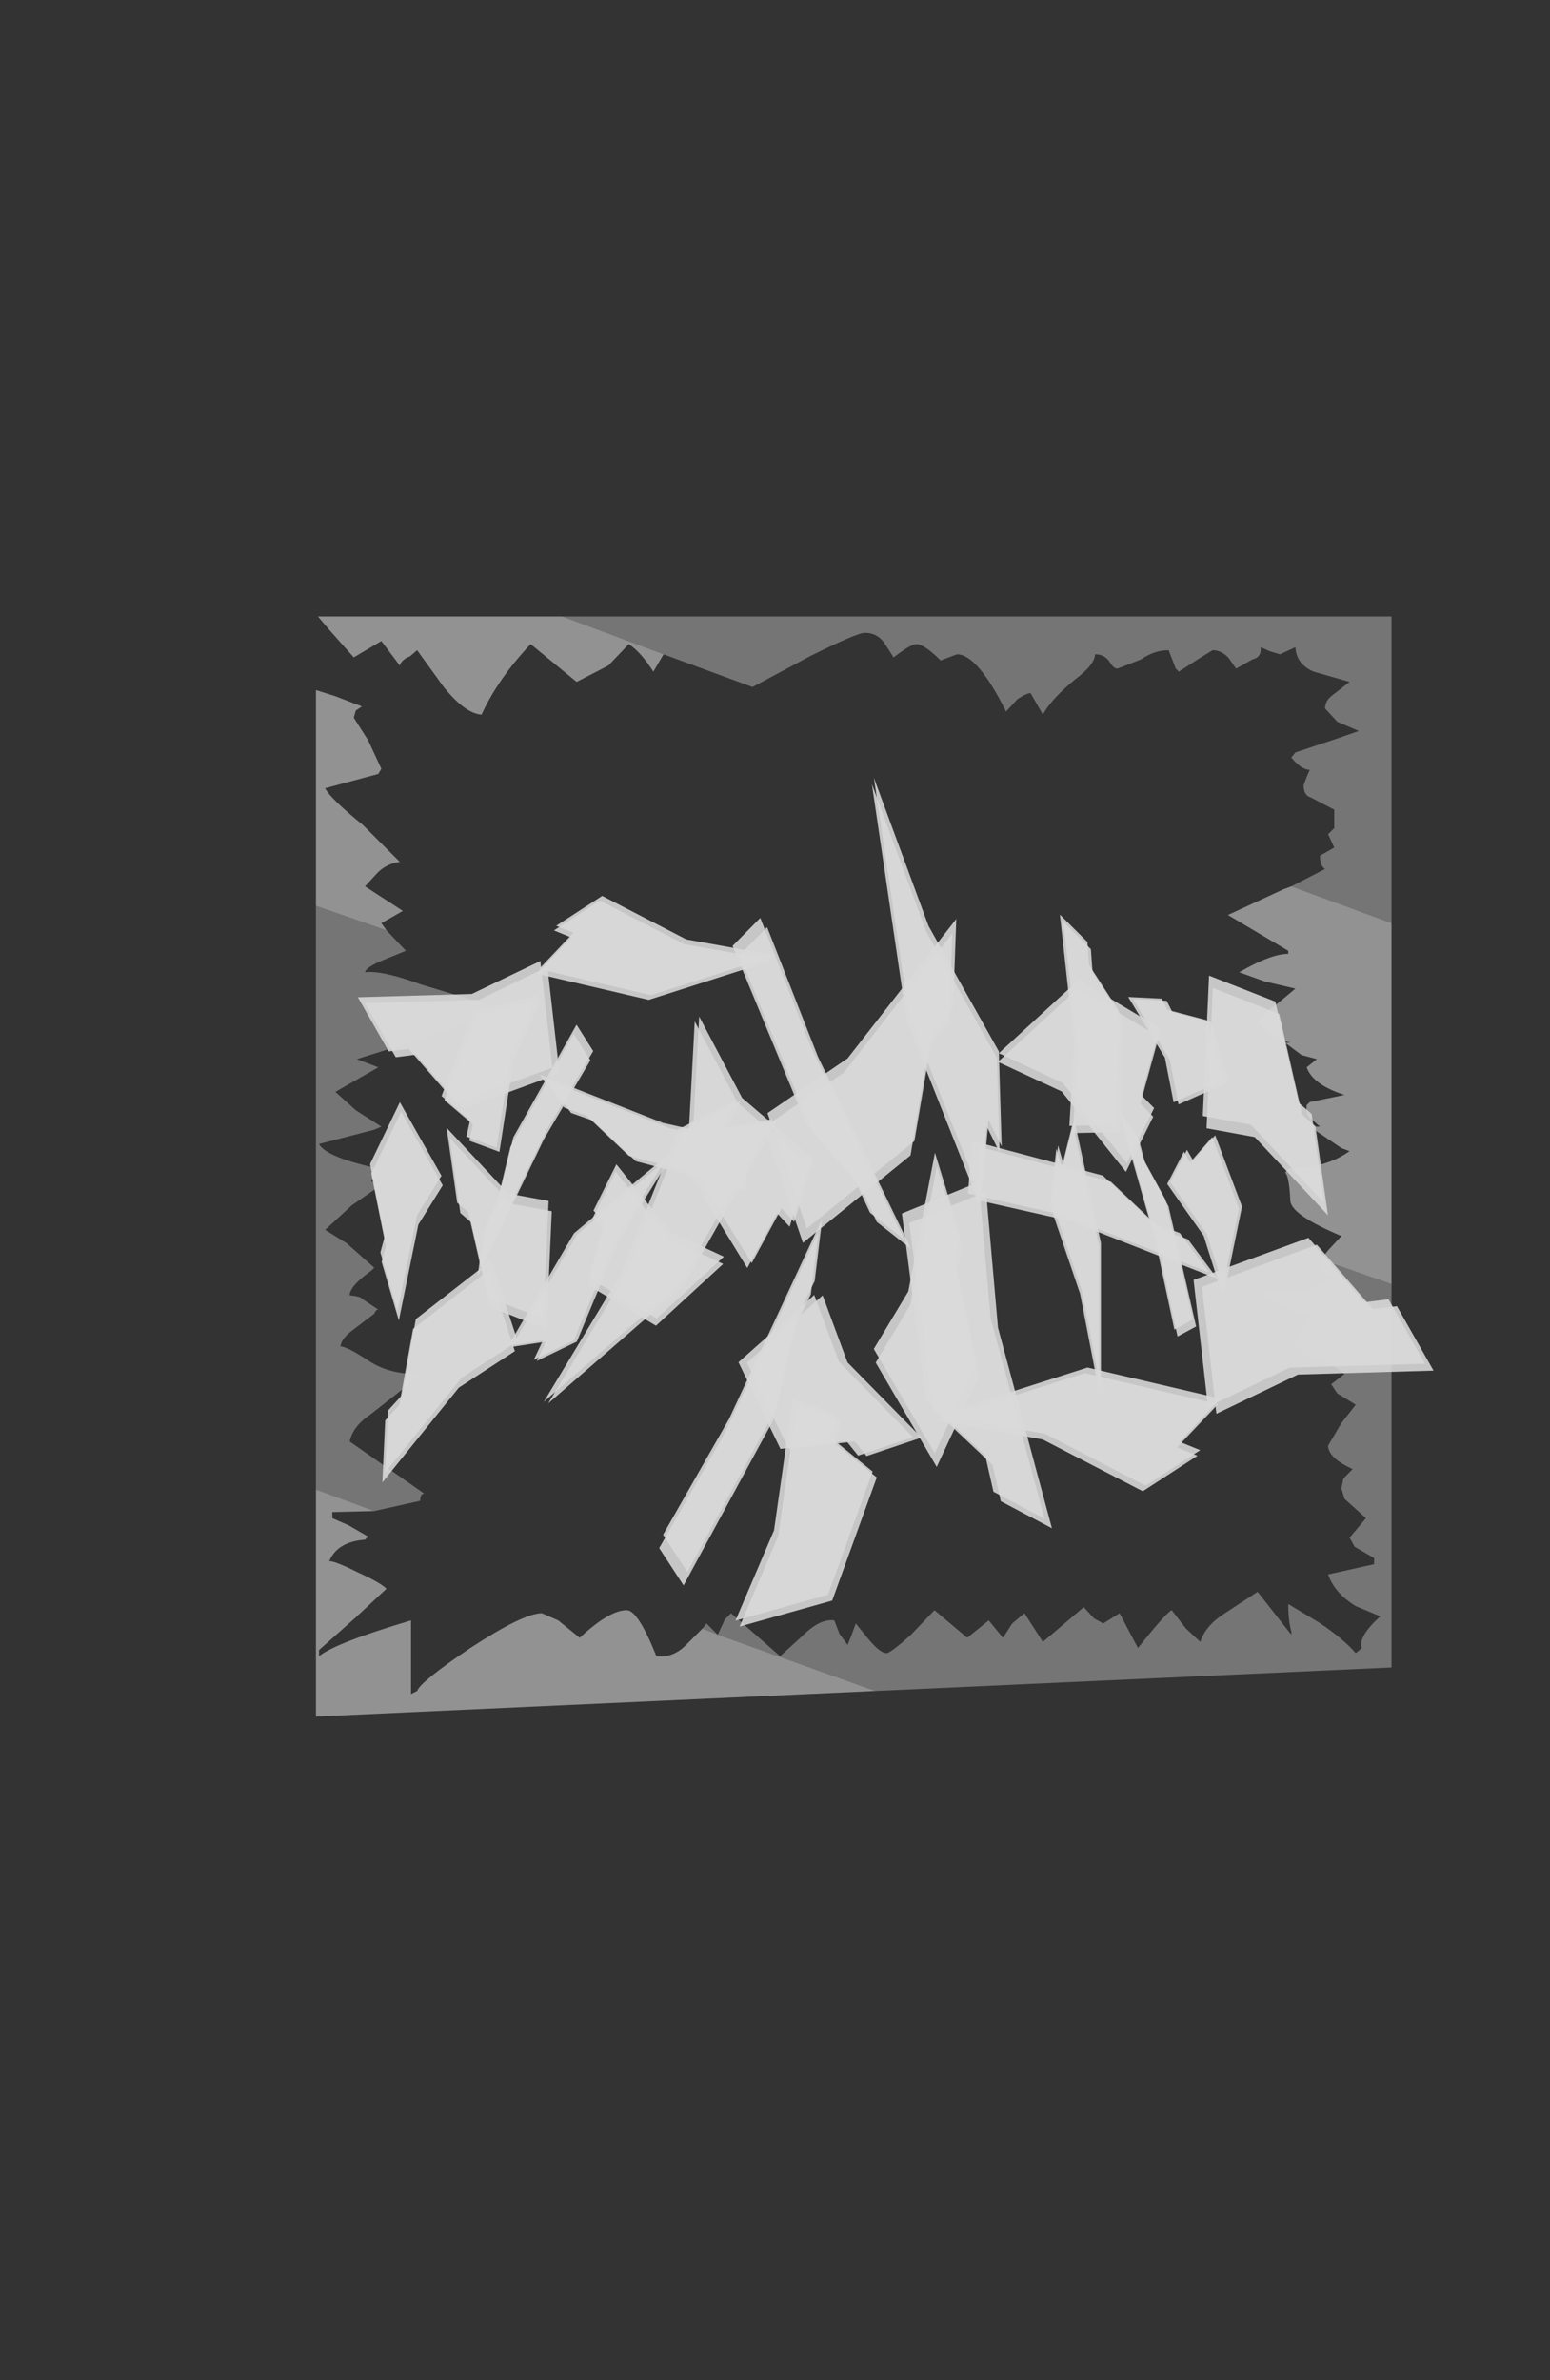 <?xml version="1.0" encoding="UTF-8" standalone="no"?>
<svg xmlns:xlink="http://www.w3.org/1999/xlink" height="116.4px" width="75.8px" xmlns="http://www.w3.org/2000/svg">
  <rect width="100%" height="100%" fill="#333333" stroke="none"/>
  <g transform="matrix(1.0, 0.0, 0.0, 1.0, 15.45, 30.15)">
    <use height="53.8" transform="matrix(1.0, 0.0, 0.0, 1.0, 0.0, 0.0)" width="52.6" xlink:href="#shape0"/>
    <use height="111.6" transform="matrix(0.643, 0.0, 0.0, 1.043, -15.475, -30.16)" width="117.85" xlink:href="#sprite0"/>
  </g>
  <defs>
    <g id="shape0" transform="matrix(1.0, 0.0, 0.0, 1.0, 0.0, 0.0)">
      <path d="M47.7 13.2 L49.35 12.35 Q49.1 12.2 49.1 11.7 L49.8 11.3 49.5 10.65 49.8 10.35 49.8 9.45 48.65 8.85 Q48.3 8.75 48.3 8.25 L48.45 7.85 48.6 7.5 Q48.2 7.5 47.7 6.9 L47.9 6.65 49.85 6.0 51.0 5.6 49.95 5.15 49.35 4.5 Q49.35 4.15 49.65 3.9 L50.55 3.2 48.8 2.7 Q47.95 2.35 47.9 1.5 L47.15 1.85 46.65 1.7 46.2 1.5 Q46.25 2.0 45.8 2.1 L45.0 2.55 44.65 2.05 Q44.3 1.65 43.85 1.65 L43.2 2.05 42.2 2.7 42.05 2.55 41.7 1.65 Q41.0 1.65 40.35 2.1 L39.2 2.55 Q39.0 2.55 38.8 2.2 38.55 1.85 38.1 1.85 38.1 2.35 37.1 3.1 35.95 4.05 35.55 4.8 L34.95 3.75 Q34.75 3.75 34.3 4.05 L33.75 4.65 Q32.35 1.85 31.35 1.85 L30.95 2.0 30.55 2.15 Q29.75 1.35 29.35 1.35 29.1 1.35 28.25 2.0 L27.8 1.3 Q27.45 0.8 26.85 0.8 26.45 0.8 24.15 1.95 L21.35 3.45 17.0 1.85 12.05 0.0 52.6 0.0 52.6 15.0 47.7 13.2 M49.15 31.45 L52.6 32.65 52.6 51.4 27.35 52.55 19.65 49.8 20.0 49.05 20.3 48.75 22.7 50.85 23.8 49.85 Q24.65 49.0 25.35 49.1 L25.6 49.75 26.0 50.3 26.2 49.8 26.4 49.25 27.05 50.05 Q27.6 50.7 27.9 50.7 28.1 50.7 29.1 49.8 L30.25 48.6 31.85 49.95 32.9 49.1 33.6 49.95 34.05 49.25 34.65 48.75 35.55 50.15 37.55 48.45 38.05 49.0 38.5 49.25 39.3 48.75 40.2 50.45 Q41.55 48.75 41.85 48.6 L42.55 49.5 43.25 50.15 Q43.5 49.35 44.45 48.75 L46.05 47.7 47.7 49.8 47.7 49.65 Q47.55 49.1 47.55 48.3 L49.05 49.2 Q50.25 50.0 50.85 50.7 L51.15 50.45 Q50.95 49.9 52.05 48.9 L50.85 48.4 Q49.8 47.75 49.5 46.85 L51.75 46.35 51.75 46.05 50.8 45.5 50.55 45.05 51.35 44.1 50.3 43.15 50.15 42.65 50.25 42.15 50.7 41.7 Q49.5 41.15 49.5 40.55 L50.15 39.45 50.85 38.55 49.95 38.0 49.65 37.55 50.3 37.05 Q49.8 36.6 48.65 36.2 47.9 35.9 47.9 35.45 L48.6 34.25 47.4 33.75 46.2 33.05 48.1 32.95 Q49.3 32.85 49.65 32.4 L49.15 31.95 49.1 31.7 49.15 31.45 M0.0 14.15 L3.45 15.35 4.4 16.35 3.3 16.8 Q2.45 17.15 2.4 17.4 3.25 17.3 5.15 18.0 L9.3 19.25 9.15 19.4 2.0 21.65 3.05 22.05 0.95 23.25 1.95 24.15 3.2 24.95 2.85 25.1 0.15 25.8 Q0.5 26.45 3.05 27.0 L2.7 27.6 2.85 27.75 3.2 27.75 3.05 27.9 1.75 28.8 0.45 30.0 1.5 30.65 2.85 31.85 2.7 32.0 Q1.65 32.75 1.65 33.2 2.2 33.25 2.3 33.4 L3.05 33.9 Q2.95 33.9 2.9 34.0 L2.85 34.1 1.8 34.9 Q1.25 35.3 1.2 35.7 1.5 35.7 2.5 36.35 3.5 37.05 4.95 37.05 L4.8 37.35 2.7 39.0 Q1.8 39.6 1.65 40.35 L5.3 42.9 Q5.1 42.9 5.1 43.25 L2.85 43.75 0.0 42.7 0.0 14.15 M18.9 49.5 L19.1 49.25 19.65 49.8 18.9 49.5" fill="#b7b7b7" fill-opacity="0.502" fill-rule="evenodd" stroke="none"/>
      <path d="M47.7 13.2 L52.6 15.0 52.6 32.65 49.15 31.45 49.5 31.0 50.15 30.3 Q47.65 29.25 47.65 28.55 47.6 27.4 47.4 27.2 L47.55 27.0 Q49.35 27.0 50.55 26.15 L50.15 26.0 48.6 24.95 49.1 24.95 48.65 24.55 Q48.4 24.4 48.45 23.9 L48.6 23.75 50.3 23.4 Q48.75 22.9 48.45 22.05 L48.95 21.65 48.2 21.45 47.4 20.85 47.65 20.85 46.8 20.6 46.05 19.8 Q46.5 19.3 47.0 18.95 L47.9 18.2 46.4 17.85 45.15 17.4 Q46.7 16.5 47.55 16.5 L47.55 16.35 44.6 14.6 47.3 13.35 47.7 13.2 M12.05 0.0 L17.0 1.85 16.5 2.7 Q15.9 1.75 15.3 1.35 L14.3 2.4 12.75 3.2 10.5 1.35 Q8.9 3.05 8.1 4.8 7.3 4.75 6.25 3.45 L4.95 1.65 4.6 1.95 Q4.2 2.1 4.1 2.4 L3.2 1.2 1.85 2.0 0.65 0.65 0.1 0.0 12.05 0.0 M19.65 49.8 L27.35 52.55 0.0 53.8 0.0 42.7 2.85 43.75 0.8 43.8 0.8 44.1 1.6 44.45 2.55 45.0 2.4 45.15 Q1.05 45.25 0.65 46.2 0.95 46.2 2.05 46.75 3.15 47.25 3.45 47.55 L1.95 48.95 0.15 50.55 0.15 50.85 Q0.95 50.2 4.65 49.1 L4.65 52.7 4.95 52.55 Q5.1 52.1 7.55 50.45 10.15 48.75 11.05 48.75 L11.85 49.1 12.9 49.95 Q14.35 48.6 15.2 48.6 15.75 48.6 16.65 50.85 17.45 50.95 18.1 50.3 L18.9 49.5 19.65 49.8 M0.0 14.15 L0.0 3.6 0.95 3.9 2.25 4.4 1.95 4.6 1.85 4.95 2.55 6.05 3.2 7.45 3.05 7.7 0.45 8.4 Q0.7 8.9 2.3 10.2 L4.1 12.0 Q3.4 12.1 2.95 12.6 L2.4 13.2 4.25 14.4 3.2 15.0 3.45 15.35 0.0 14.15" fill="#f2f2f2" fill-opacity="0.502" fill-rule="evenodd" stroke="none"/>
    </g>
    <g id="sprite0" transform="matrix(1.0, 0.0, 0.0, 1.0, -79.4, 43.0)">
      <use height="208.8" transform="matrix(0.338, 0.0, 0.0, 0.338, 125.472, -13.781)" width="212.15" xlink:href="#sprite1"/>
      <use height="208.8" transform="matrix(0.14, 0.306, 0.306, -0.14, 101.61, -13.837)" width="212.15" xlink:href="#sprite1"/>
      <use height="208.8" transform="matrix(-0.188, 0.149, 0.149, 0.188, 128.102, -20.75)" width="212.15" xlink:href="#sprite1"/>
      <use height="208.8" transform="matrix(-0.284, 0.0, 0.0, -0.284, 159.589, 33.231)" width="212.15" xlink:href="#sprite1"/>
      <use height="208.8" transform="matrix(0.267, -0.219, -0.219, -0.267, 125.122, 68.613)" width="212.15" xlink:href="#sprite1"/>
      <use height="208.8" transform="matrix(-0.039, -0.198, -0.198, 0.039, 187.856, 32.752)" width="212.15" xlink:href="#sprite1"/>
    </g>
    <g id="sprite1" transform="matrix(1.0, 0.0, 0.0, 1.0, 77.2, 45.15)">
      <use height="26.65" transform="matrix(1.0, 0.0, 0.0, 1.0, 11.15, 4.35)" width="36.4" xlink:href="#sprite2"/>
      <use height="26.65" transform="matrix(0.528, -0.306, 0.794, 1.369, 49.05, 9.35)" width="36.4" xlink:href="#sprite2"/>
      <use height="26.65" transform="matrix(1.0, 0.0, 1.673, 0.718, -12.85, 26.7)" width="36.4" xlink:href="#sprite2"/>
      <use height="26.65" transform="matrix(0.79, -0.58, 1.712, 0.703, 40.8, 56.55)" width="36.4" xlink:href="#sprite2"/>
      <use height="26.65" transform="matrix(1.728, 0.0, -0.22, 0.644, -0.15, 58.15)" width="36.4" xlink:href="#sprite2"/>
    </g>
    <g id="sprite2" transform="matrix(1.0, 0.0, 0.0, 1.0, 0.0, 0.0)">
      <use height="25.45" transform="matrix(1.0, 0.0, 0.0, 1.0, 0.2, 0.0)" width="36.2" xlink:href="#sprite3"/>
      <use height="25.45" transform="matrix(1.0, 0.0, 0.0, 1.0, 0.0, 1.2)" width="36.2" xlink:href="#sprite3"/>
    </g>
    <g id="sprite3" transform="matrix(1.0, 0.0, 0.0, 1.0, 0.0, 0.0)">
      <use height="25.45" transform="matrix(1.0, 0.0, 0.0, 1.0, 0.0, 0.0)" width="36.2" xlink:href="#shape1"/>
    </g>
    <g id="shape1" transform="matrix(1.0, 0.0, 0.0, 1.0, 0.0, 0.0)">
      <path d="M28.8 25.45 L14.35 14.3 0.0 10.2 18.0 0.0 36.2 6.7 32.05 16.0 34.95 17.8 28.8 25.45" fill="#d9d9d9" fill-opacity="0.882" fill-rule="evenodd" stroke="none"/>
    </g>
  </defs>
</svg>
